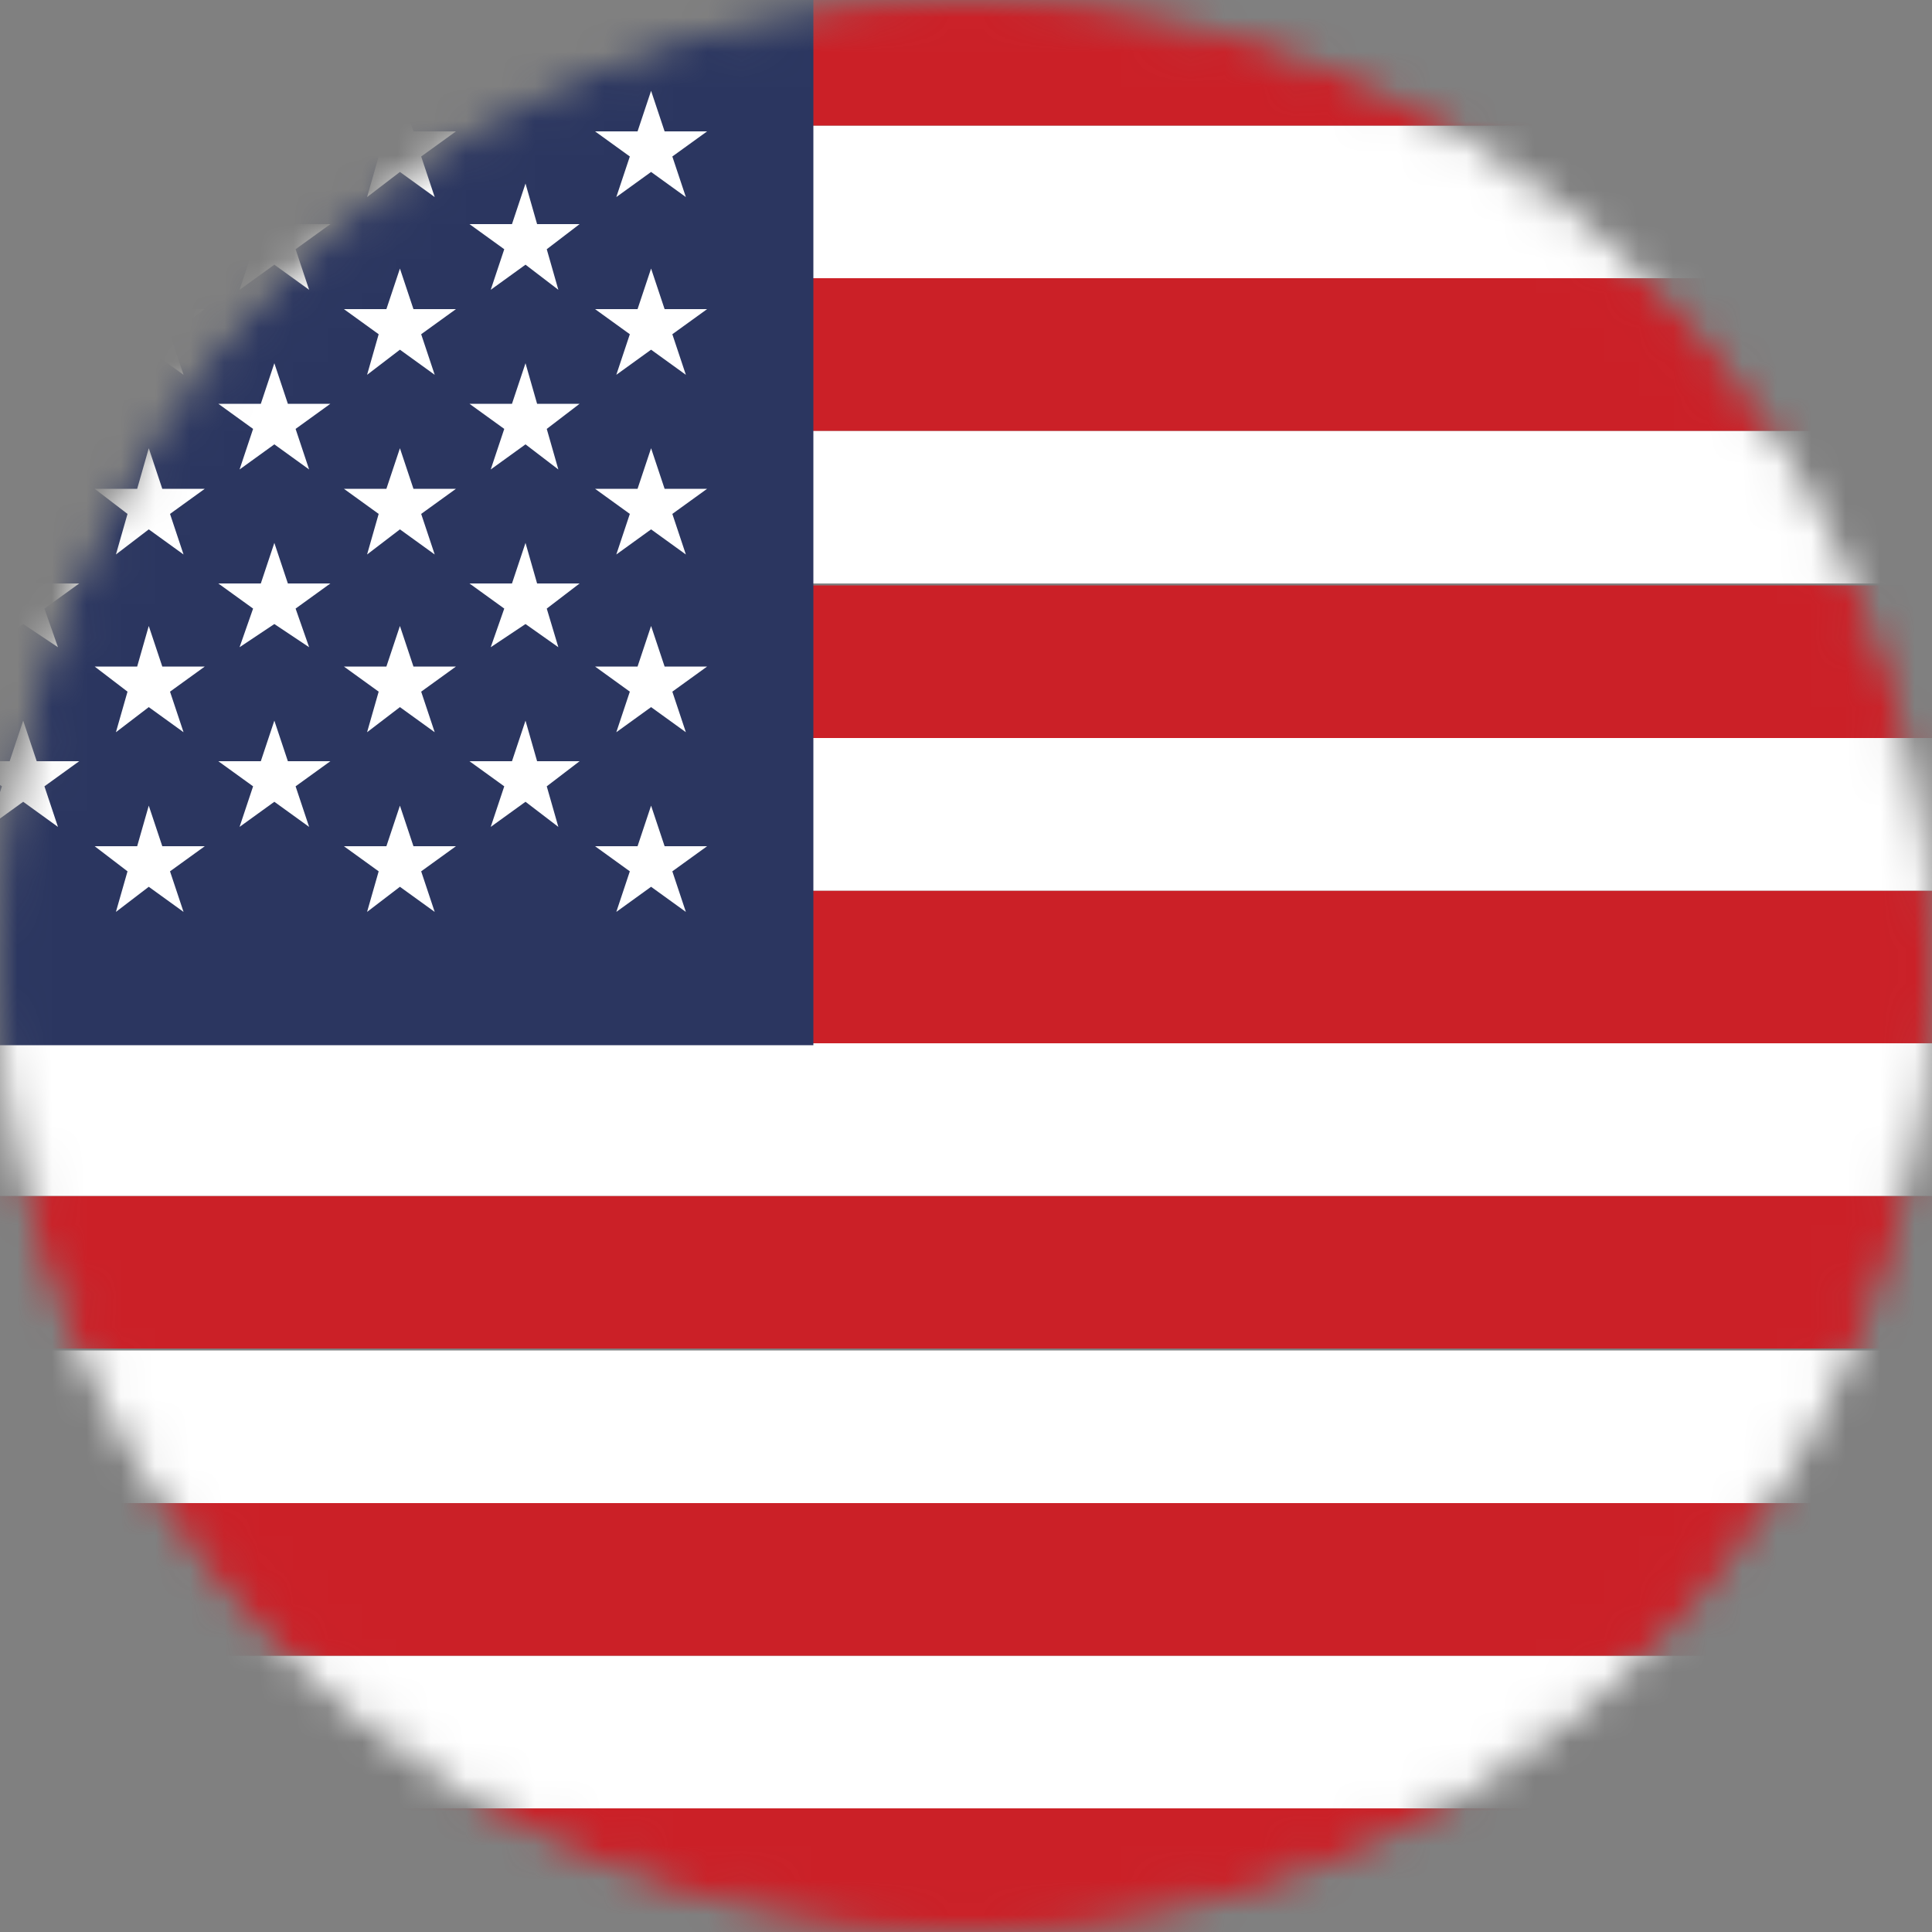 <svg width="56" height="56" viewBox="0 0 56 56" fill="none" xmlns="http://www.w3.org/2000/svg">
<rect x="0" y="0" width="56" height="56" fill="#808080" stroke="none"/>
<mask id="mask0" mask-type="alpha" maskUnits="userSpaceOnUse" x="0" y="0" width="56" height="56">
<path d="M55.5 28C55.5 43.188 43.188 55.5 28 55.5C12.812 55.5 0.5 43.188 0.5 28C0.5 12.812 12.812 0.5 28 0.5C43.188 0.5 55.5 12.812 55.5 28Z" fill="white" stroke="black"/>
</mask>
<g mask="url(#mask0)">
<path d="M77.336 52.416H-21.56V56.84H77.336V52.416Z" fill="#CB2027"/>
<path d="M77.336 47.992H-21.56V52.416H77.336V47.992Z" fill="white"/>
<path d="M77.336 43.568H-21.56V47.992H77.336V43.568Z" fill="#CB2027"/>
<path d="M77.336 39.144H-21.56V43.568H77.336V39.144Z" fill="white"/>
<path d="M77.336 34.664H-21.56V39.088H77.336V34.664Z" fill="#CB2027"/>
<path d="M77.336 30.24H-21.56V34.664H77.336V30.24Z" fill="white"/>
<path d="M77.336 25.816H-21.56V30.24H77.336V25.816Z" fill="#CB2027"/>
<path d="M77.336 21.392H-21.56V25.816H77.336V21.392Z" fill="white"/>
<path d="M77.336 16.968H-21.56V21.392H77.336V16.968Z" fill="#CB2027"/>
<path d="M77.336 12.488H-21.56V16.912H77.336V12.488Z" fill="white"/>
<path d="M77.336 8.064H-21.56V12.488H77.336V8.064Z" fill="#CB2027"/>
<path d="M77.336 3.64H-21.56V8.064H77.336V3.64Z" fill="white"/>
<path d="M77.336 -0.784H-21.56V3.64H77.336V-0.784Z" fill="#CB2027"/>
<path d="M23.576 -0.784H-21.56V30.296H23.576V-0.784Z" fill="#2B3660"/>
<path d="M0.672 5.32L1.064 6.496H2.296L1.288 7.224L1.68 8.4L0.672 7.672L-0.336 8.4L0.056 7.224L-0.952 6.496H0.28L0.672 5.32Z" fill="white"/>
<path d="M0.672 10.528L1.064 11.704H2.296L1.288 12.432L1.68 13.608L0.672 12.88L-0.336 13.608L0.056 12.432L-0.952 11.704H0.28L0.672 10.528Z" fill="white"/>
<path d="M0.672 15.736L1.064 16.912H2.296L1.288 17.64L1.68 18.76L0.672 18.088L-0.336 18.76L0.056 17.64L-0.952 16.912H0.28L0.672 15.736Z" fill="white"/>
<path d="M0.672 20.888L1.064 22.064H2.296L1.288 22.792L1.68 23.968L0.672 23.24L-0.336 23.968L0.056 22.792L-0.952 22.064H0.28L0.672 20.888Z" fill="white"/>
<path d="M4.312 2.632L4.704 3.808H5.936L4.928 4.536L5.32 5.712L4.312 4.984L3.36 5.712L3.696 4.536L2.744 3.808H3.976L4.312 2.632Z" fill="white"/>
<path d="M4.312 7.784L4.704 8.96H5.936L4.928 9.688L5.32 10.864L4.312 10.136L3.36 10.864L3.696 9.688L2.744 8.96H3.976L4.312 7.784Z" fill="white"/>
<path d="M4.312 12.992L4.704 14.168H5.936L4.928 14.896L5.32 16.072L4.312 15.344L3.36 16.072L3.696 14.896L2.744 14.168H3.976L4.312 12.992Z" fill="white"/>
<path d="M4.312 18.144L4.704 19.32H5.936L4.928 20.048L5.32 21.224L4.312 20.496L3.36 21.224L3.696 20.048L2.744 19.32H3.976L4.312 18.144Z" fill="white"/>
<path d="M4.312 23.352L4.704 24.528H5.936L4.928 25.256L5.32 26.432L4.312 25.704L3.36 26.432L3.696 25.256L2.744 24.528H3.976L4.312 23.352Z" fill="white"/>
<path d="M7.952 5.32L8.344 6.496H9.576L8.568 7.224L8.96 8.4L7.952 7.672L6.944 8.4L7.336 7.224L6.328 6.496H7.56L7.952 5.32Z" fill="white"/>
<path d="M7.952 10.528L8.344 11.704H9.576L8.568 12.432L8.96 13.608L7.952 12.88L6.944 13.608L7.336 12.432L6.328 11.704H7.56L7.952 10.528Z" fill="white"/>
<path d="M7.952 15.736L8.344 16.912H9.576L8.568 17.64L8.96 18.76L7.952 18.088L6.944 18.76L7.336 17.64L6.328 16.912H7.56L7.952 15.736Z" fill="white"/>
<path d="M7.952 20.888L8.344 22.064H9.576L8.568 22.792L8.96 23.968L7.952 23.24L6.944 23.968L7.336 22.792L6.328 22.064H7.56L7.952 20.888Z" fill="white"/>
<path d="M11.592 2.632L11.984 3.808H13.216L12.208 4.536L12.6 5.712L11.592 4.984L10.64 5.712L10.976 4.536L9.968 3.808H11.2L11.592 2.632Z" fill="white"/>
<path d="M11.592 7.784L11.984 8.96H13.216L12.208 9.688L12.6 10.864L11.592 10.136L10.64 10.864L10.976 9.688L9.968 8.96H11.2L11.592 7.784Z" fill="white"/>
<path d="M11.592 12.992L11.984 14.168H13.216L12.208 14.896L12.6 16.072L11.592 15.344L10.64 16.072L10.976 14.896L9.968 14.168H11.2L11.592 12.992Z" fill="white"/>
<path d="M11.592 18.144L11.984 19.32H13.216L12.208 20.048L12.6 21.224L11.592 20.496L10.64 21.224L10.976 20.048L9.968 19.32H11.2L11.592 18.144Z" fill="white"/>
<path d="M11.592 23.352L11.984 24.528H13.216L12.208 25.256L12.6 26.432L11.592 25.704L10.64 26.432L10.976 25.256L9.968 24.528H11.2L11.592 23.352Z" fill="white"/>
<path d="M15.232 5.32L15.568 6.496H16.8L15.848 7.224L16.184 8.4L15.232 7.672L14.224 8.4L14.616 7.224L13.608 6.496H14.84L15.232 5.32Z" fill="white"/>
<path d="M15.232 10.528L15.568 11.704H16.8L15.848 12.432L16.184 13.608L15.232 12.88L14.224 13.608L14.616 12.432L13.608 11.704H14.84L15.232 10.528Z" fill="white"/>
<path d="M15.232 15.736L15.568 16.912H16.8L15.848 17.64L16.184 18.76L15.232 18.088L14.224 18.76L14.616 17.64L13.608 16.912H14.84L15.232 15.736Z" fill="white"/>
<path d="M15.232 20.888L15.568 22.064H16.8L15.848 22.792L16.184 23.968L15.232 23.24L14.224 23.968L14.616 22.792L13.608 22.064H14.84L15.232 20.888Z" fill="white"/>
<path d="M18.872 2.632L19.264 3.808H20.496L19.488 4.536L19.88 5.712L18.872 4.984L17.864 5.712L18.256 4.536L17.248 3.808H18.48L18.872 2.632Z" fill="white"/>
<path d="M18.872 7.784L19.264 8.96H20.496L19.488 9.688L19.88 10.864L18.872 10.136L17.864 10.864L18.256 9.688L17.248 8.96H18.48L18.872 7.784Z" fill="white"/>
<path d="M18.872 12.992L19.264 14.168H20.496L19.488 14.896L19.88 16.072L18.872 15.344L17.864 16.072L18.256 14.896L17.248 14.168H18.48L18.872 12.992Z" fill="white"/>
<path d="M18.872 18.144L19.264 19.32H20.496L19.488 20.048L19.88 21.224L18.872 20.496L17.864 21.224L18.256 20.048L17.248 19.32H18.48L18.872 18.144Z" fill="white"/>
<path d="M18.872 23.352L19.264 24.528H20.496L19.488 25.256L19.88 26.432L18.872 25.704L17.864 26.432L18.256 25.256L17.248 24.528H18.48L18.872 23.352Z" fill="white"/>
</g>
</svg>
